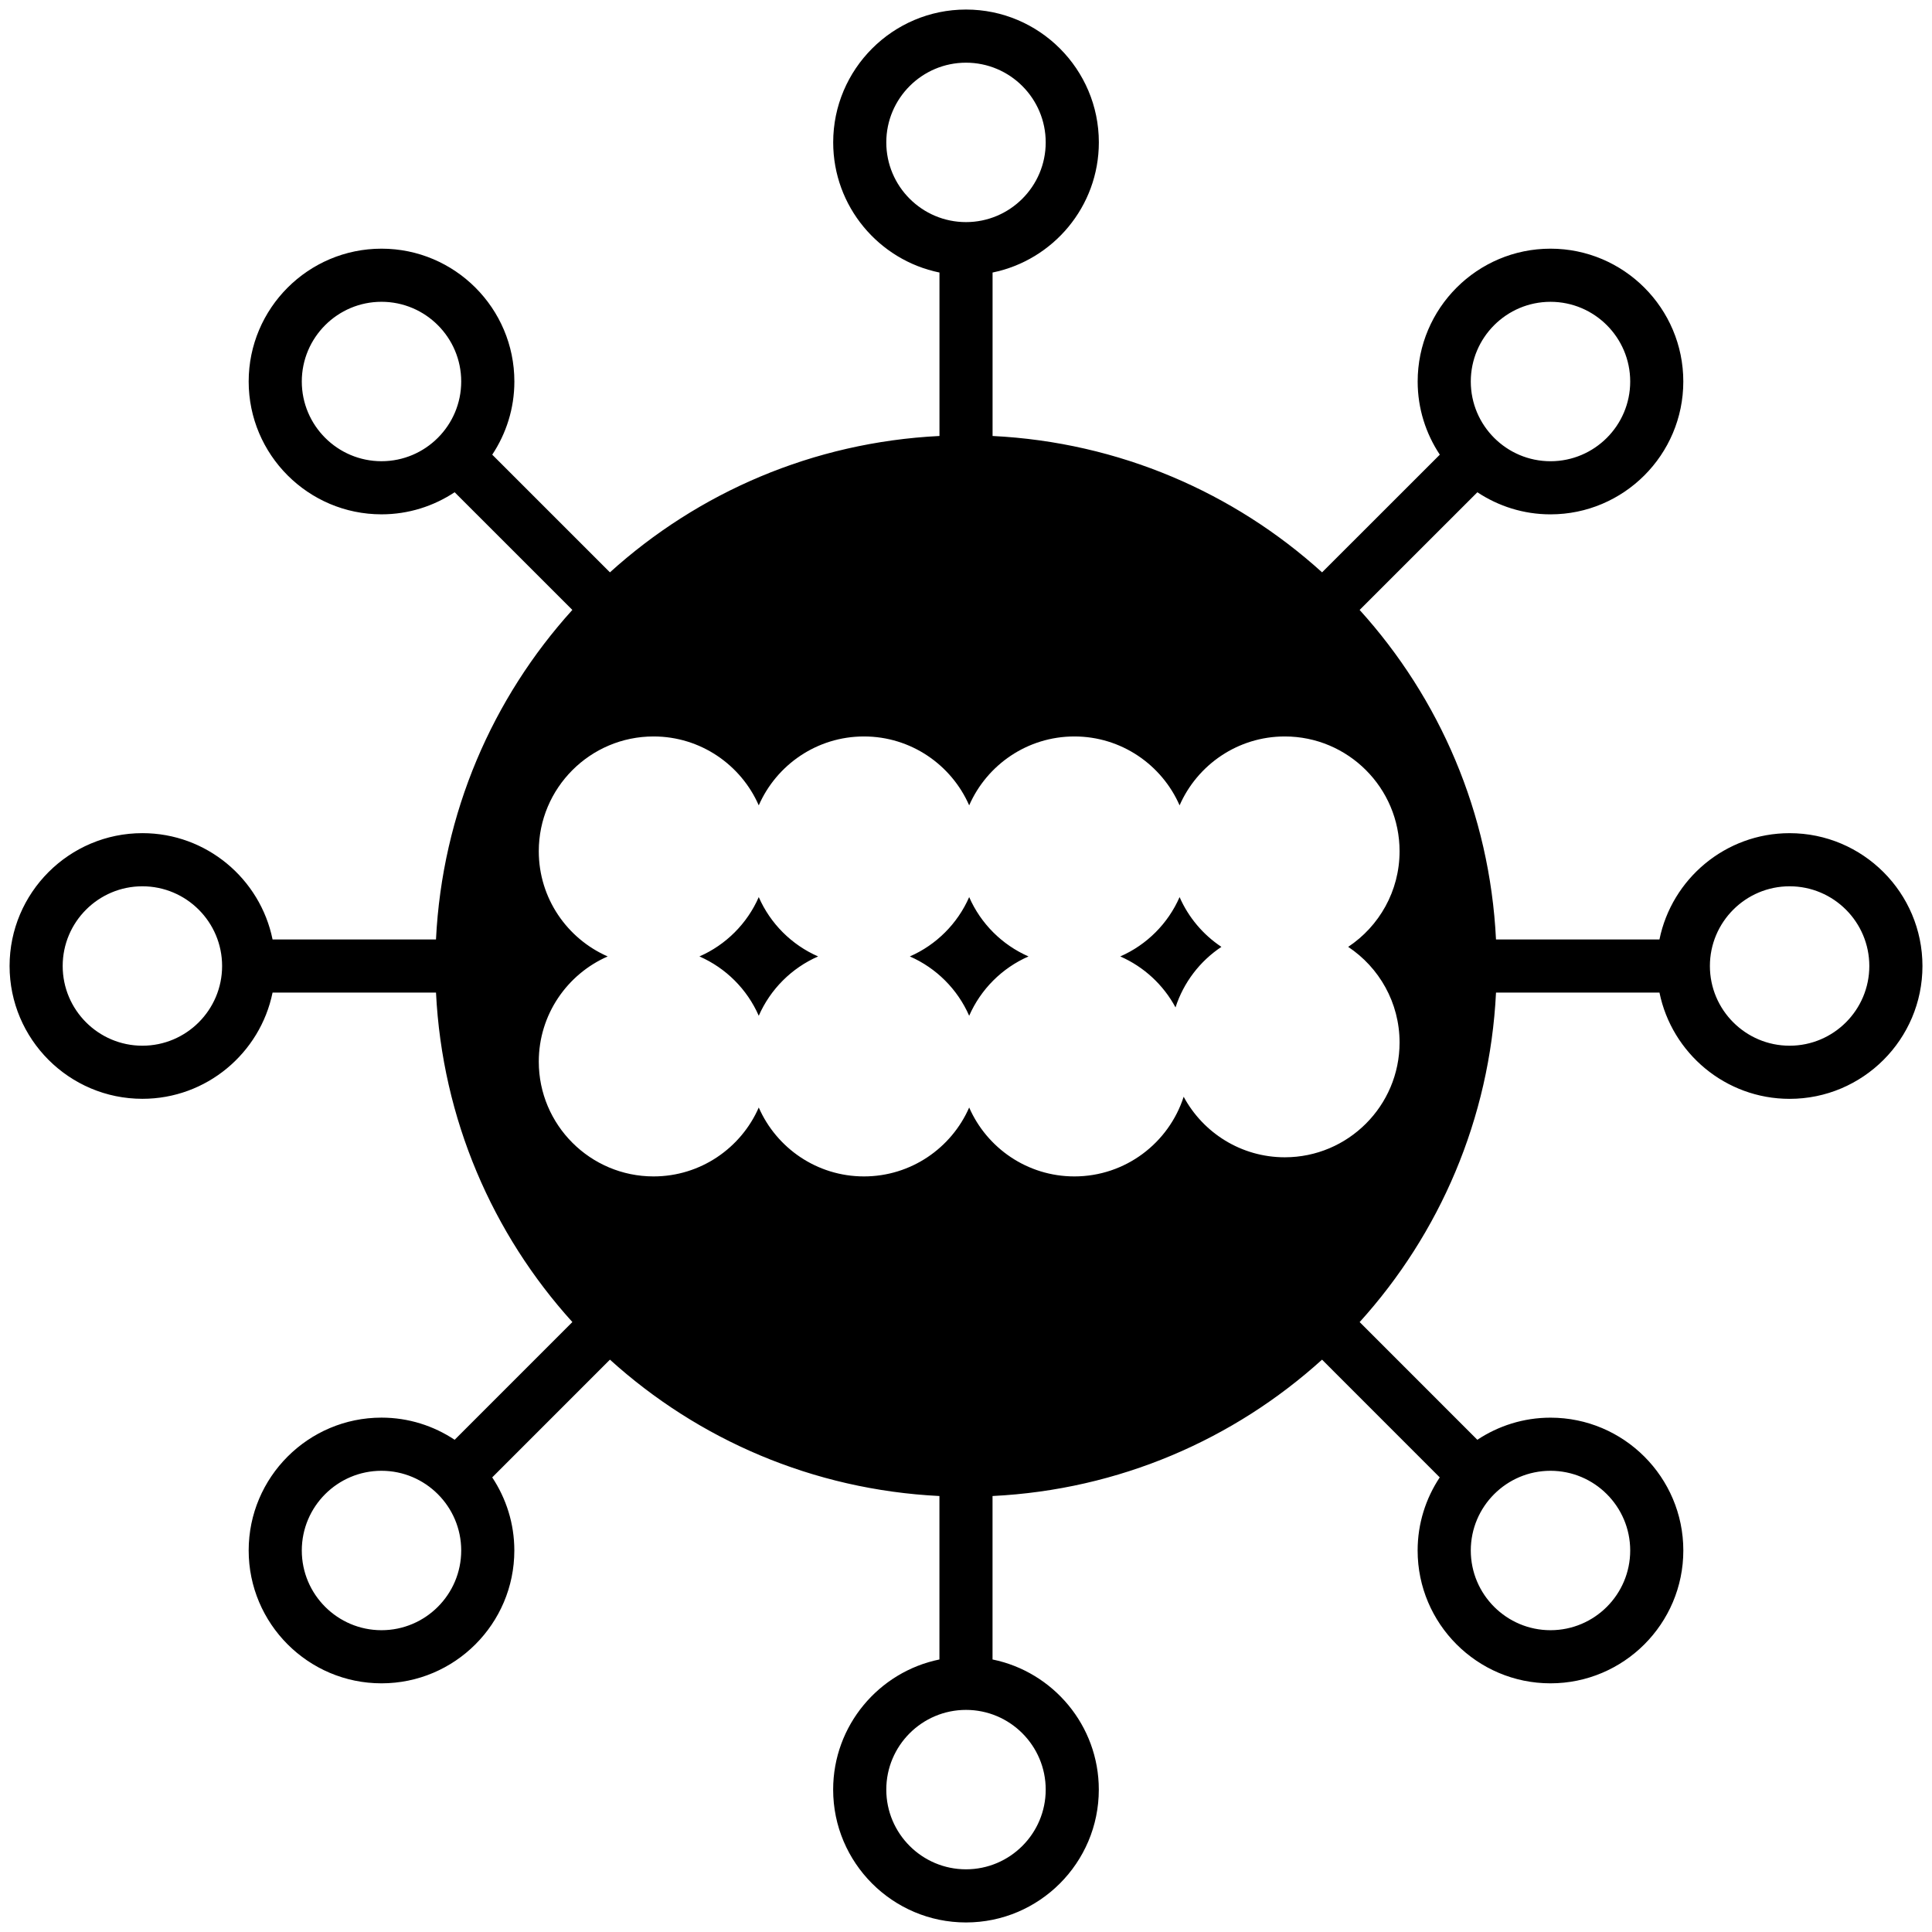 <?xml version="1.0" encoding="UTF-8" standalone="no"?>
<svg width="101px" height="101px" viewBox="0 0 101 101" version="1.1" xmlns="http://www.w3.org/2000/svg" xmlns:xlink="http://www.w3.org/1999/xlink" xmlns:sketch="http://www.bohemiancoding.com/sketch/ns">
    <title>Slice 1</title>
    <description>Created with Sketch (http://www.bohemiancoding.com/sketch)</description>
    <defs></defs>
    <g id="Page 1" stroke="none" stroke-width="1" fill="none" fill-rule="evenodd">
        <g id="Layer_1" fill="#000000">
            <path d="M93.556,43.556 C90.203,43.556 87.397,45.946 86.752,49.113 L78.207,49.113 C77.881,42.49 75.248,36.492 71.078,31.886 L77.233,25.734 C78.331,26.461 79.642,26.889 81.055,26.889 C84.884,26.889 87.999,23.774 87.999,19.945 C88,16.116 84.885,13 81.056,13 C77.227,13 74.112,16.116 74.112,19.944 C74.112,21.358 74.541,22.671 75.27,23.769 L69.115,29.921 C64.511,25.753 58.511,23.12 51.889,22.792 L51.889,14.247 C55.055,13.601 57.445,10.796 57.445,7.443 C57.445,3.614 54.33,0.499 50.501,0.499 C46.672,0.499 43.557,3.615 43.557,7.443 C43.557,10.796 45.947,13.601 49.113,14.247 L49.113,22.792 C42.49,23.12 36.492,25.752 31.886,29.921 L25.733,23.769 C26.461,22.67 26.89,21.357 26.89,19.944 C26.89,16.115 23.775,13 19.946,13 C16.116,13 13,16.116 13,19.944 C13,23.773 16.116,26.888 19.944,26.888 C21.357,26.888 22.669,26.46 23.767,25.733 L29.921,31.885 C25.753,36.491 23.12,42.489 22.792,49.112 L14.249,49.112 C13.604,45.945 10.798,43.555 7.445,43.555 C3.616,43.555 0.501,46.67 0.501,50.499 C0.501,54.328 3.617,57.443 7.445,57.443 C10.798,57.443 13.603,55.053 14.249,51.889 L22.793,51.889 C23.121,58.51 25.753,64.509 29.922,69.113 L23.768,75.268 C22.67,74.539 21.357,74.11 19.944,74.11 C16.115,74.11 13,77.225 13,81.054 C13,84.883 16.116,88 19.944,88 C23.773,88 26.888,84.885 26.888,81.056 C26.888,79.643 26.459,78.331 25.732,77.234 L31.886,71.079 C36.491,75.249 42.489,77.88 49.111,78.208 L49.111,86.753 C45.945,87.399 43.555,90.204 43.555,93.557 C43.555,97.386 46.67,100.501 50.499,100.501 C54.328,100.501 57.443,97.386 57.443,93.557 C57.443,90.204 55.053,87.399 51.887,86.753 L51.887,78.208 C58.509,77.88 64.506,75.249 69.113,71.079 L75.266,77.234 C74.538,78.332 74.11,79.643 74.11,81.056 C74.11,84.885 77.225,88 81.054,88 C84.883,88 88,84.885 88,81.056 C88,77.227 84.885,74.112 81.056,74.112 C79.643,74.112 78.329,74.541 77.231,75.268 L71.079,69.115 C75.247,64.511 77.88,58.512 78.208,51.891 L86.753,51.891 C87.399,55.055 90.204,57.445 93.557,57.445 C97.386,57.445 100.501,54.33 100.501,50.501 C100.501,46.672 97.385,43.556 93.556,43.556 L93.556,43.556 Z M81.056,15.778 C83.354,15.778 85.223,17.647 85.223,19.945 C85.223,22.243 83.354,24.112 81.056,24.112 C78.758,24.112 76.889,22.243 76.889,19.945 C76.889,17.647 78.758,15.778 81.056,15.778 L81.056,15.778 Z M19.944,24.111 C17.647,24.111 15.777,22.242 15.777,19.944 C15.777,17.647 17.646,15.777 19.944,15.777 C22.242,15.777 24.111,17.646 24.111,19.944 C24.111,22.242 22.242,24.111 19.944,24.111 L19.944,24.111 Z M7.444,54.667 C5.147,54.667 3.277,52.798 3.277,50.5 C3.277,48.202 5.146,46.333 7.444,46.333 C9.742,46.333 11.611,48.202 11.611,50.5 C11.611,52.798 9.742,54.667 7.444,54.667 L7.444,54.667 Z M19.944,85.223 C17.647,85.223 15.777,83.354 15.777,81.056 C15.777,78.758 17.646,76.889 19.944,76.889 C22.242,76.889 24.111,78.758 24.111,81.056 C24.111,83.354 22.242,85.223 19.944,85.223 L19.944,85.223 Z M46.333,7.444 C46.333,5.147 48.202,3.277 50.5,3.277 C52.798,3.277 54.667,5.146 54.667,7.444 C54.667,9.742 52.798,11.611 50.5,11.611 C48.202,11.611 46.333,9.742 46.333,7.444 L46.333,7.444 Z M54.667,93.556 C54.667,95.854 52.798,97.723 50.5,97.723 C48.202,97.723 46.333,95.854 46.333,93.556 C46.333,91.258 48.202,89.389 50.5,89.389 C52.798,89.389 54.667,91.258 54.667,93.556 L54.667,93.556 Z M81.056,76.889 C83.354,76.889 85.223,78.758 85.223,81.056 C85.223,83.354 83.354,85.223 81.056,85.223 C78.758,85.223 76.889,83.354 76.889,81.056 C76.889,78.758 78.758,76.889 81.056,76.889 L81.056,76.889 Z M93.556,54.667 C91.258,54.667 89.389,52.798 89.389,50.5 C89.389,48.202 91.258,46.333 93.556,46.333 C95.854,46.333 97.723,48.202 97.723,50.5 C97.723,52.798 95.854,54.667 93.556,54.667 Z M67.166,60.5 C64.882,60.5 62.893,59.218 61.879,57.335 C61.102,59.749 58.835,61.5 56.166,61.5 C53.709,61.5 51.593,60.016 50.666,57.898 C49.739,60.016 47.623,61.5 45.166,61.5 C42.709,61.5 40.593,60.016 39.666,57.898 C38.739,60.016 36.623,61.5 34.166,61.5 C30.857,61.5 28.166,58.809 28.166,55.5 C28.166,53.043 29.65,50.927 31.768,50 C29.65,49.073 28.166,46.957 28.166,44.5 C28.166,41.191 30.857,38.5 34.166,38.5 C36.623,38.5 38.739,39.984 39.666,42.102 C40.593,39.984 42.709,38.5 45.166,38.5 C47.623,38.5 49.739,39.984 50.666,42.102 C51.593,39.984 53.709,38.5 56.166,38.5 C58.623,38.5 60.739,39.984 61.666,42.102 C62.593,39.984 64.709,38.5 67.166,38.5 C70.475,38.5 73.166,41.191 73.166,44.5 C73.166,46.585 72.098,48.424 70.48,49.5 C72.098,50.576 73.166,52.415 73.166,54.5 C73.166,57.809 70.475,60.5 67.166,60.5 Z M36.564,50 C37.948,50.605 39.061,51.718 39.666,53.102 C40.271,51.718 41.384,50.605 42.768,50 C41.384,49.395 40.271,48.282 39.666,46.898 C39.061,48.282 37.948,49.395 36.564,50 Z M47.564,50 C48.948,50.605 50.061,51.718 50.666,53.102 C51.271,51.718 52.384,50.605 53.768,50 C52.384,49.395 51.271,48.282 50.666,46.898 C50.061,48.282 48.948,49.395 47.564,50 Z M58.564,50 C59.799,50.54 60.818,51.484 61.453,52.665 C61.874,51.358 62.731,50.246 63.852,49.5 C62.896,48.864 62.131,47.961 61.666,46.898 C61.061,48.282 59.948,49.395 58.564,50 Z M58.564,50" id="Shape"></path>
        </g>
    </g>
</svg>